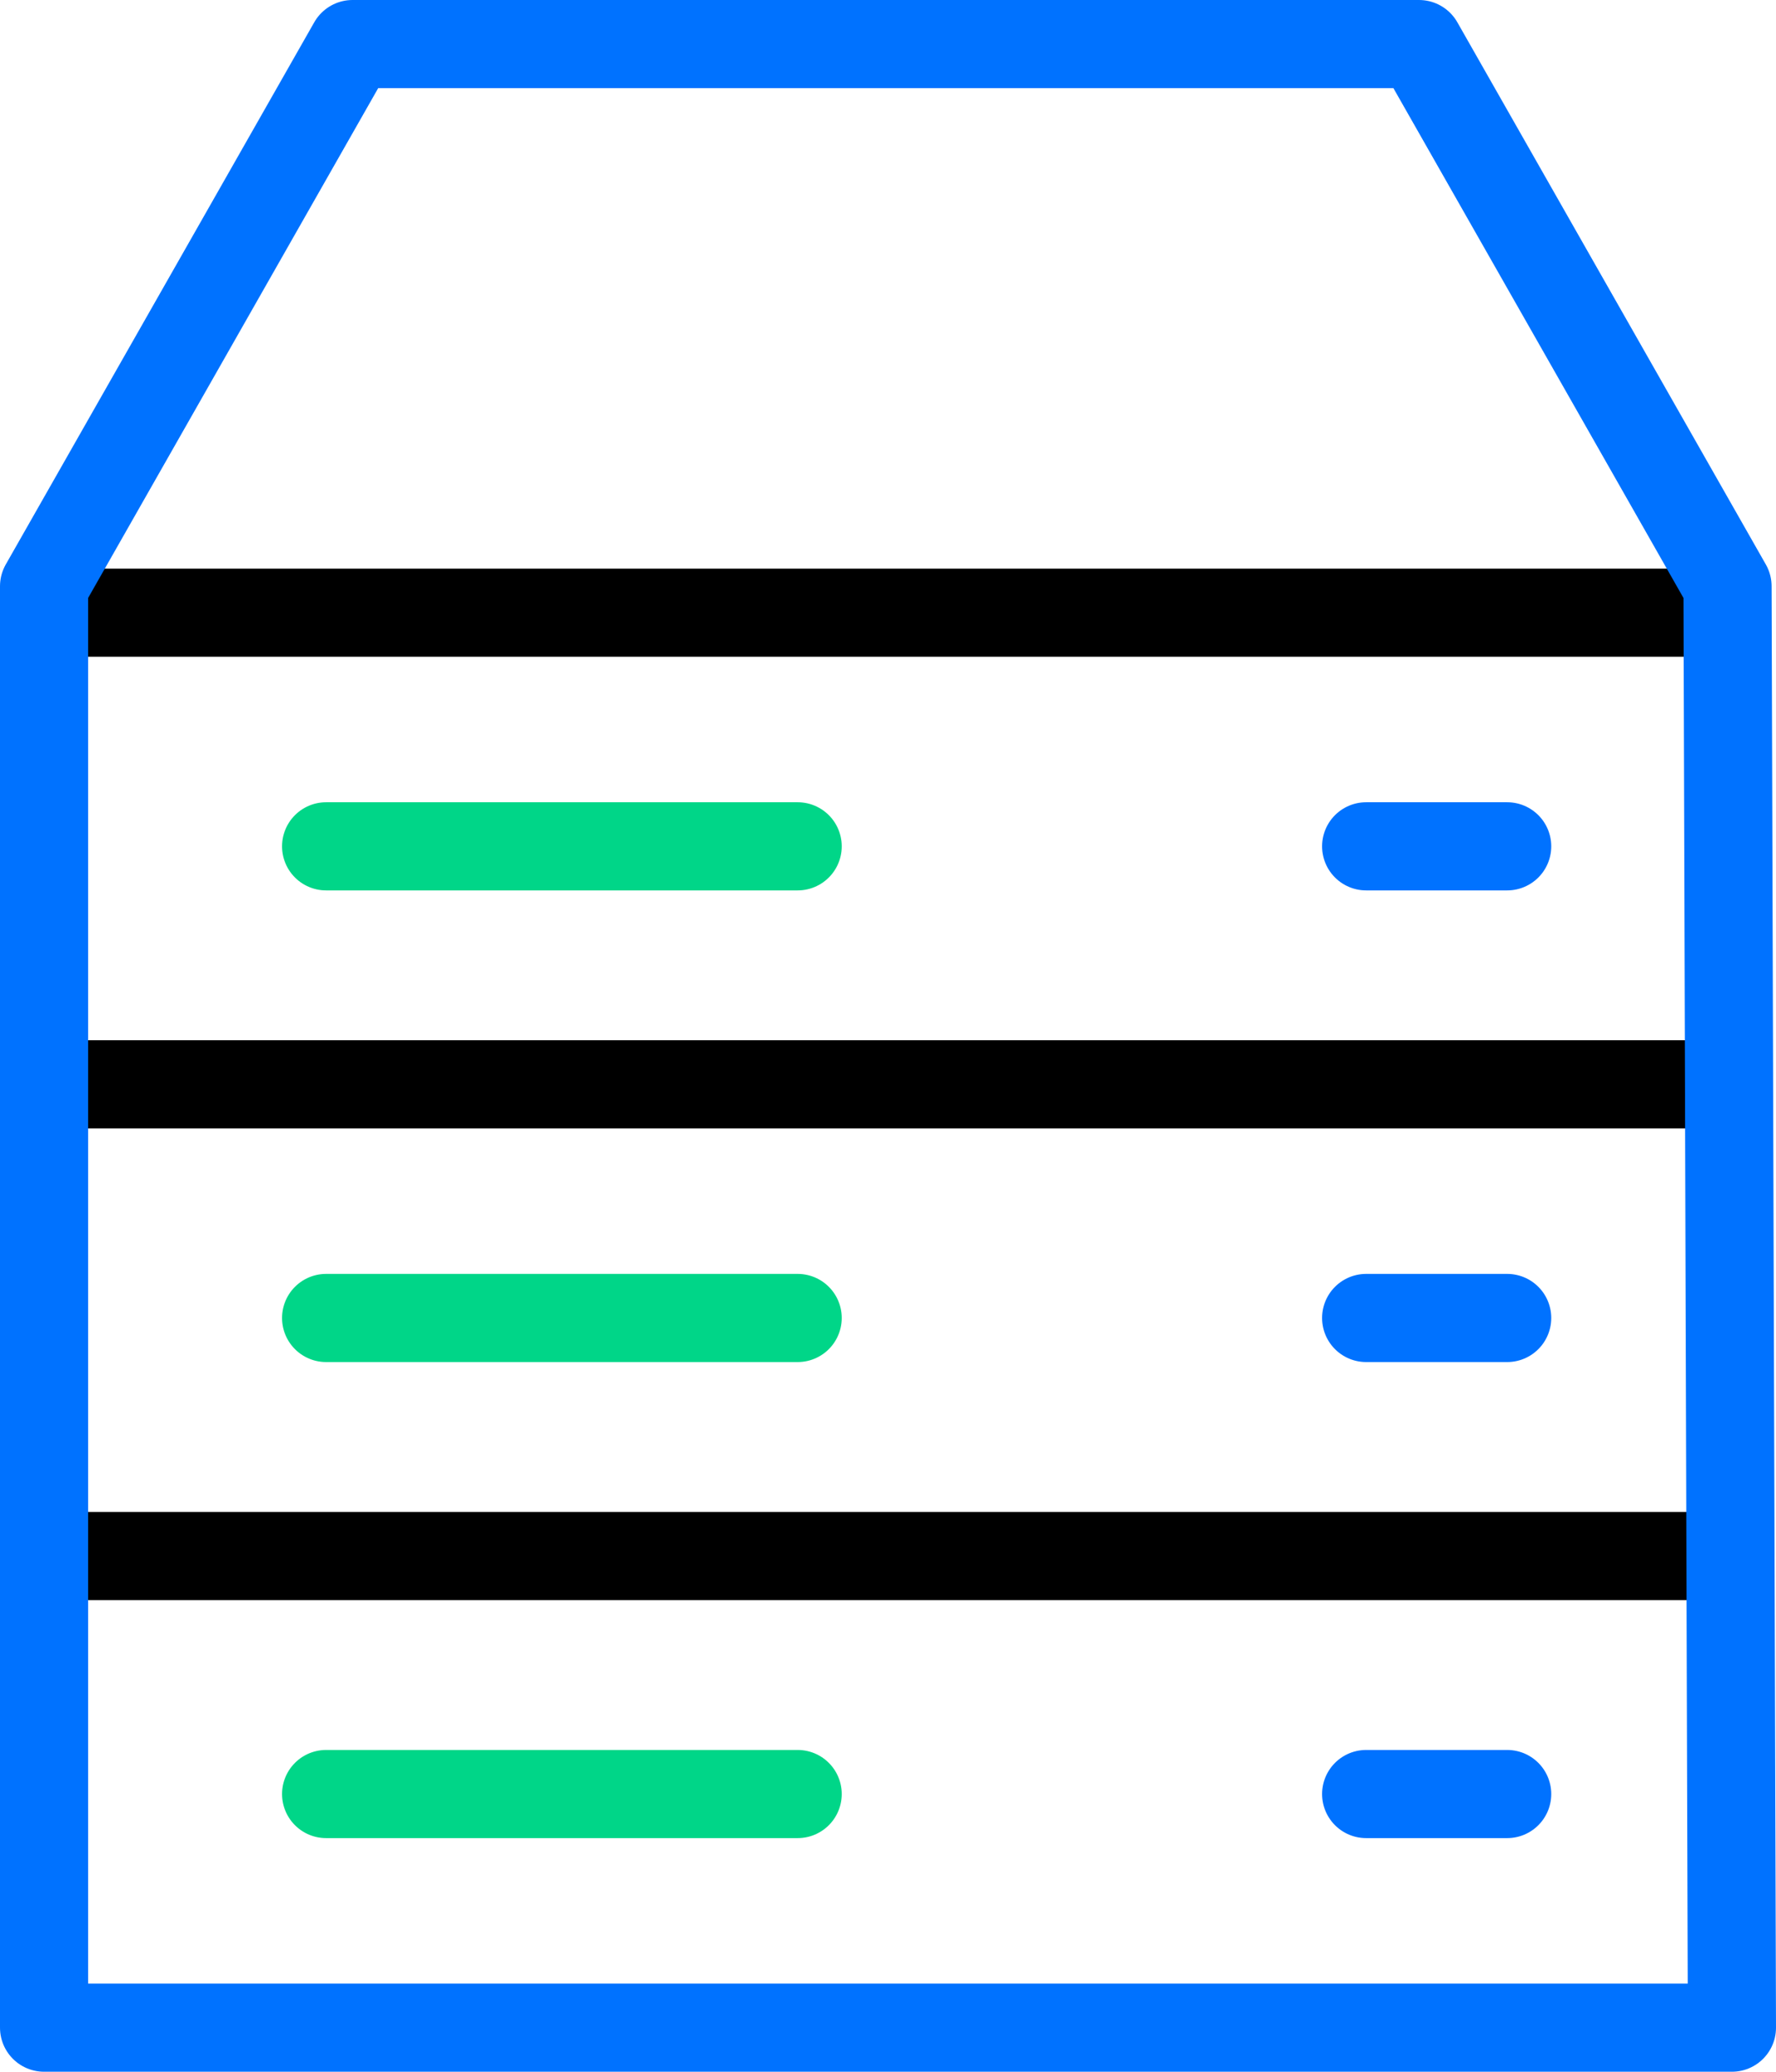 <svg id="Layer_1" xmlns="http://www.w3.org/2000/svg" viewBox="0 0 40.3 47"><style>.st0{fill:none;stroke:#000000;stroke-width:2;stroke-linecap:round;stroke-linejoin:round;stroke-miterlimit:10;} .st1{fill:none;stroke:#0072FF;stroke-width:2;stroke-linejoin:round;stroke-miterlimit:10;} .st2{fill:none;stroke:#00D688;stroke-width:2;stroke-linecap:round;stroke-miterlimit:10;} .st3{fill:none;stroke:#0072FF;stroke-width:2;stroke-linecap:round;stroke-linejoin:round;stroke-miterlimit:10;}</style><path class="st0" d="M1 24.6h37.6M1 35.3h37.6M1 13.9h37.6"/><path class="st1" d="M39.2 13.3L32.2 1H8L1 13.3V46h38.3z"/><path class="st2" d="M7.4 19.2h10.7"/><path class="st3" d="M31 19.2h3.2"/><path class="st2" d="M7.4 29.9h10.7"/><path class="st3" d="M31 29.9h3.2"/><path class="st2" d="M7.4 40.7h10.7"/><path class="st3" d="M31 40.7h3.2"/></svg>